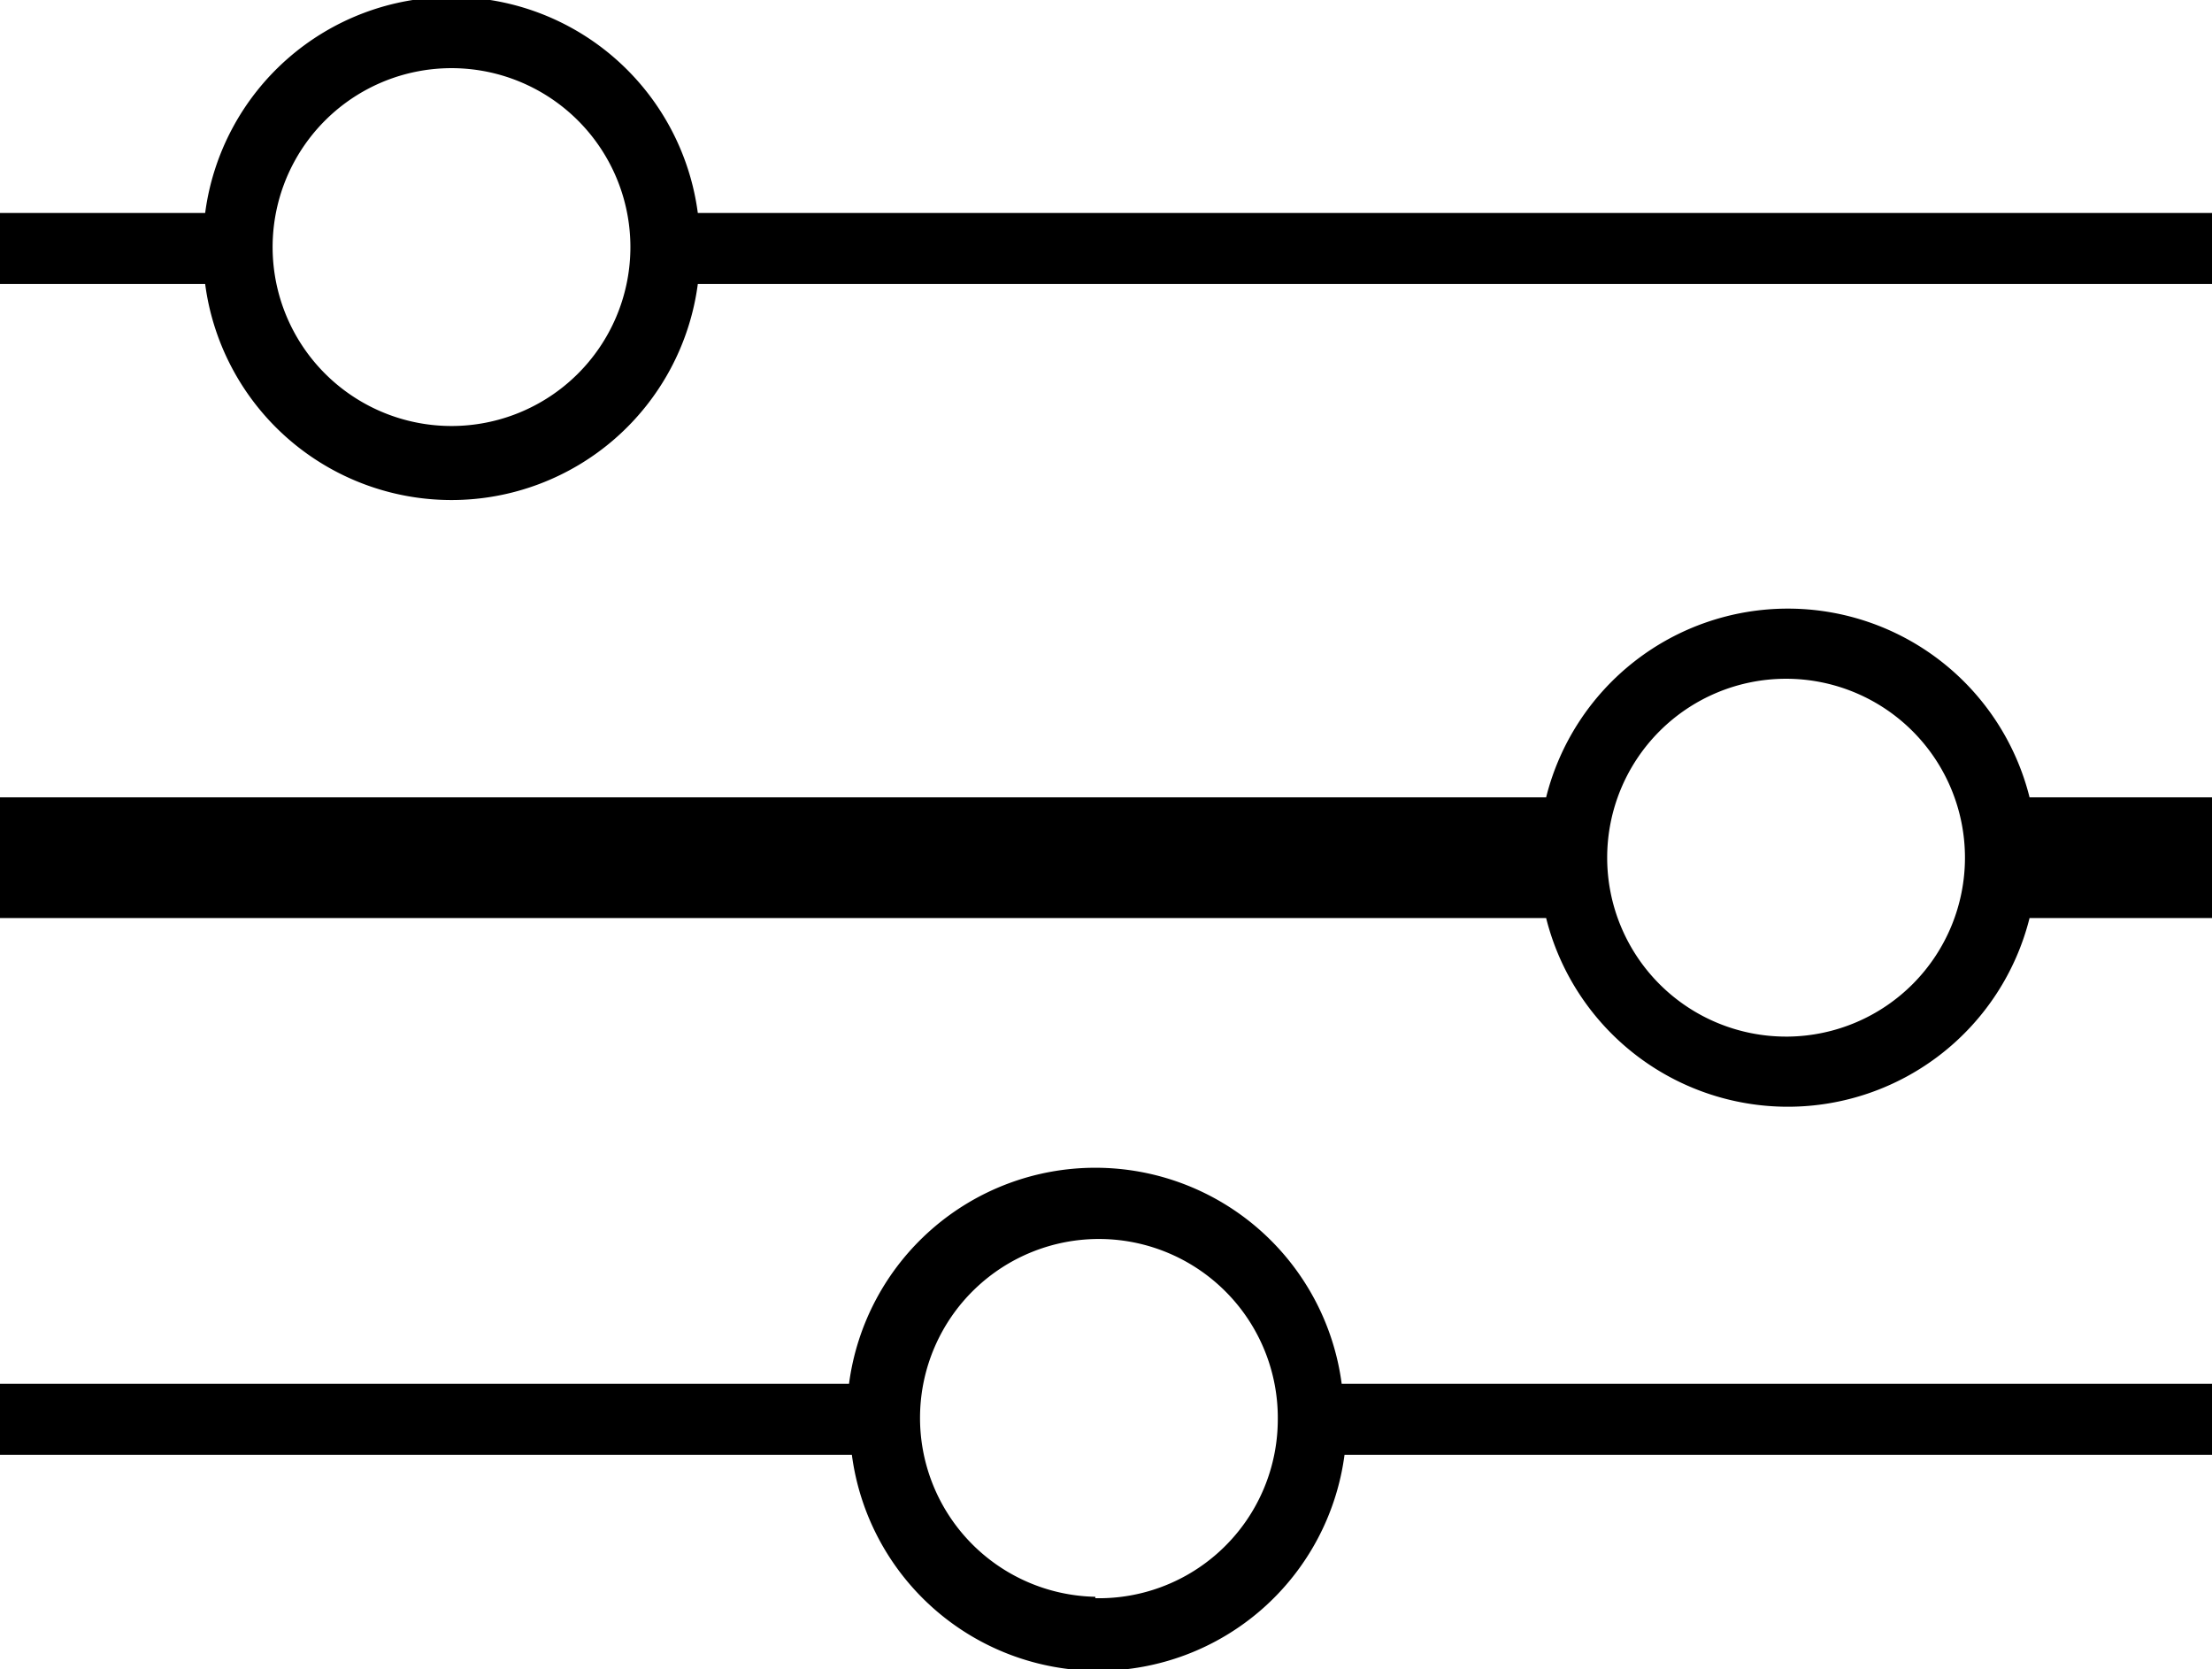 <svg id="Layer_1" data-name="Layer 1" xmlns="http://www.w3.org/2000/svg" viewBox="0 0 31.16 23.51"><title>filter-option</title><path d="M31.16,19.49H18.9a3.5,3.5,0,0,0-6.94,0H0v1H12a3.5,3.5,0,0,0,6.94,0H31.16Zm-15.73,3A2.52,2.52,0,1,1,18,20,2.52,2.52,0,0,1,15.43,22.51Z"/><path d="M31.16,3H9.83A3.5,3.5,0,0,0,2.89,3H0V4H2.89A3.5,3.5,0,0,0,9.83,4H31.16ZM6.36,6A2.52,2.52,0,1,1,8.88,3.52,2.52,2.52,0,0,1,6.36,6Z"/><path d="M31.16,11.23H28.59a3.51,3.51,0,0,0-6.81,0H0v1.7H21.78a3.51,3.51,0,0,0,6.81,0h2.57Zm-6,3.37a2.52,2.52,0,1,1,2.52-2.52A2.52,2.52,0,0,1,25.19,14.6Z"/></svg>